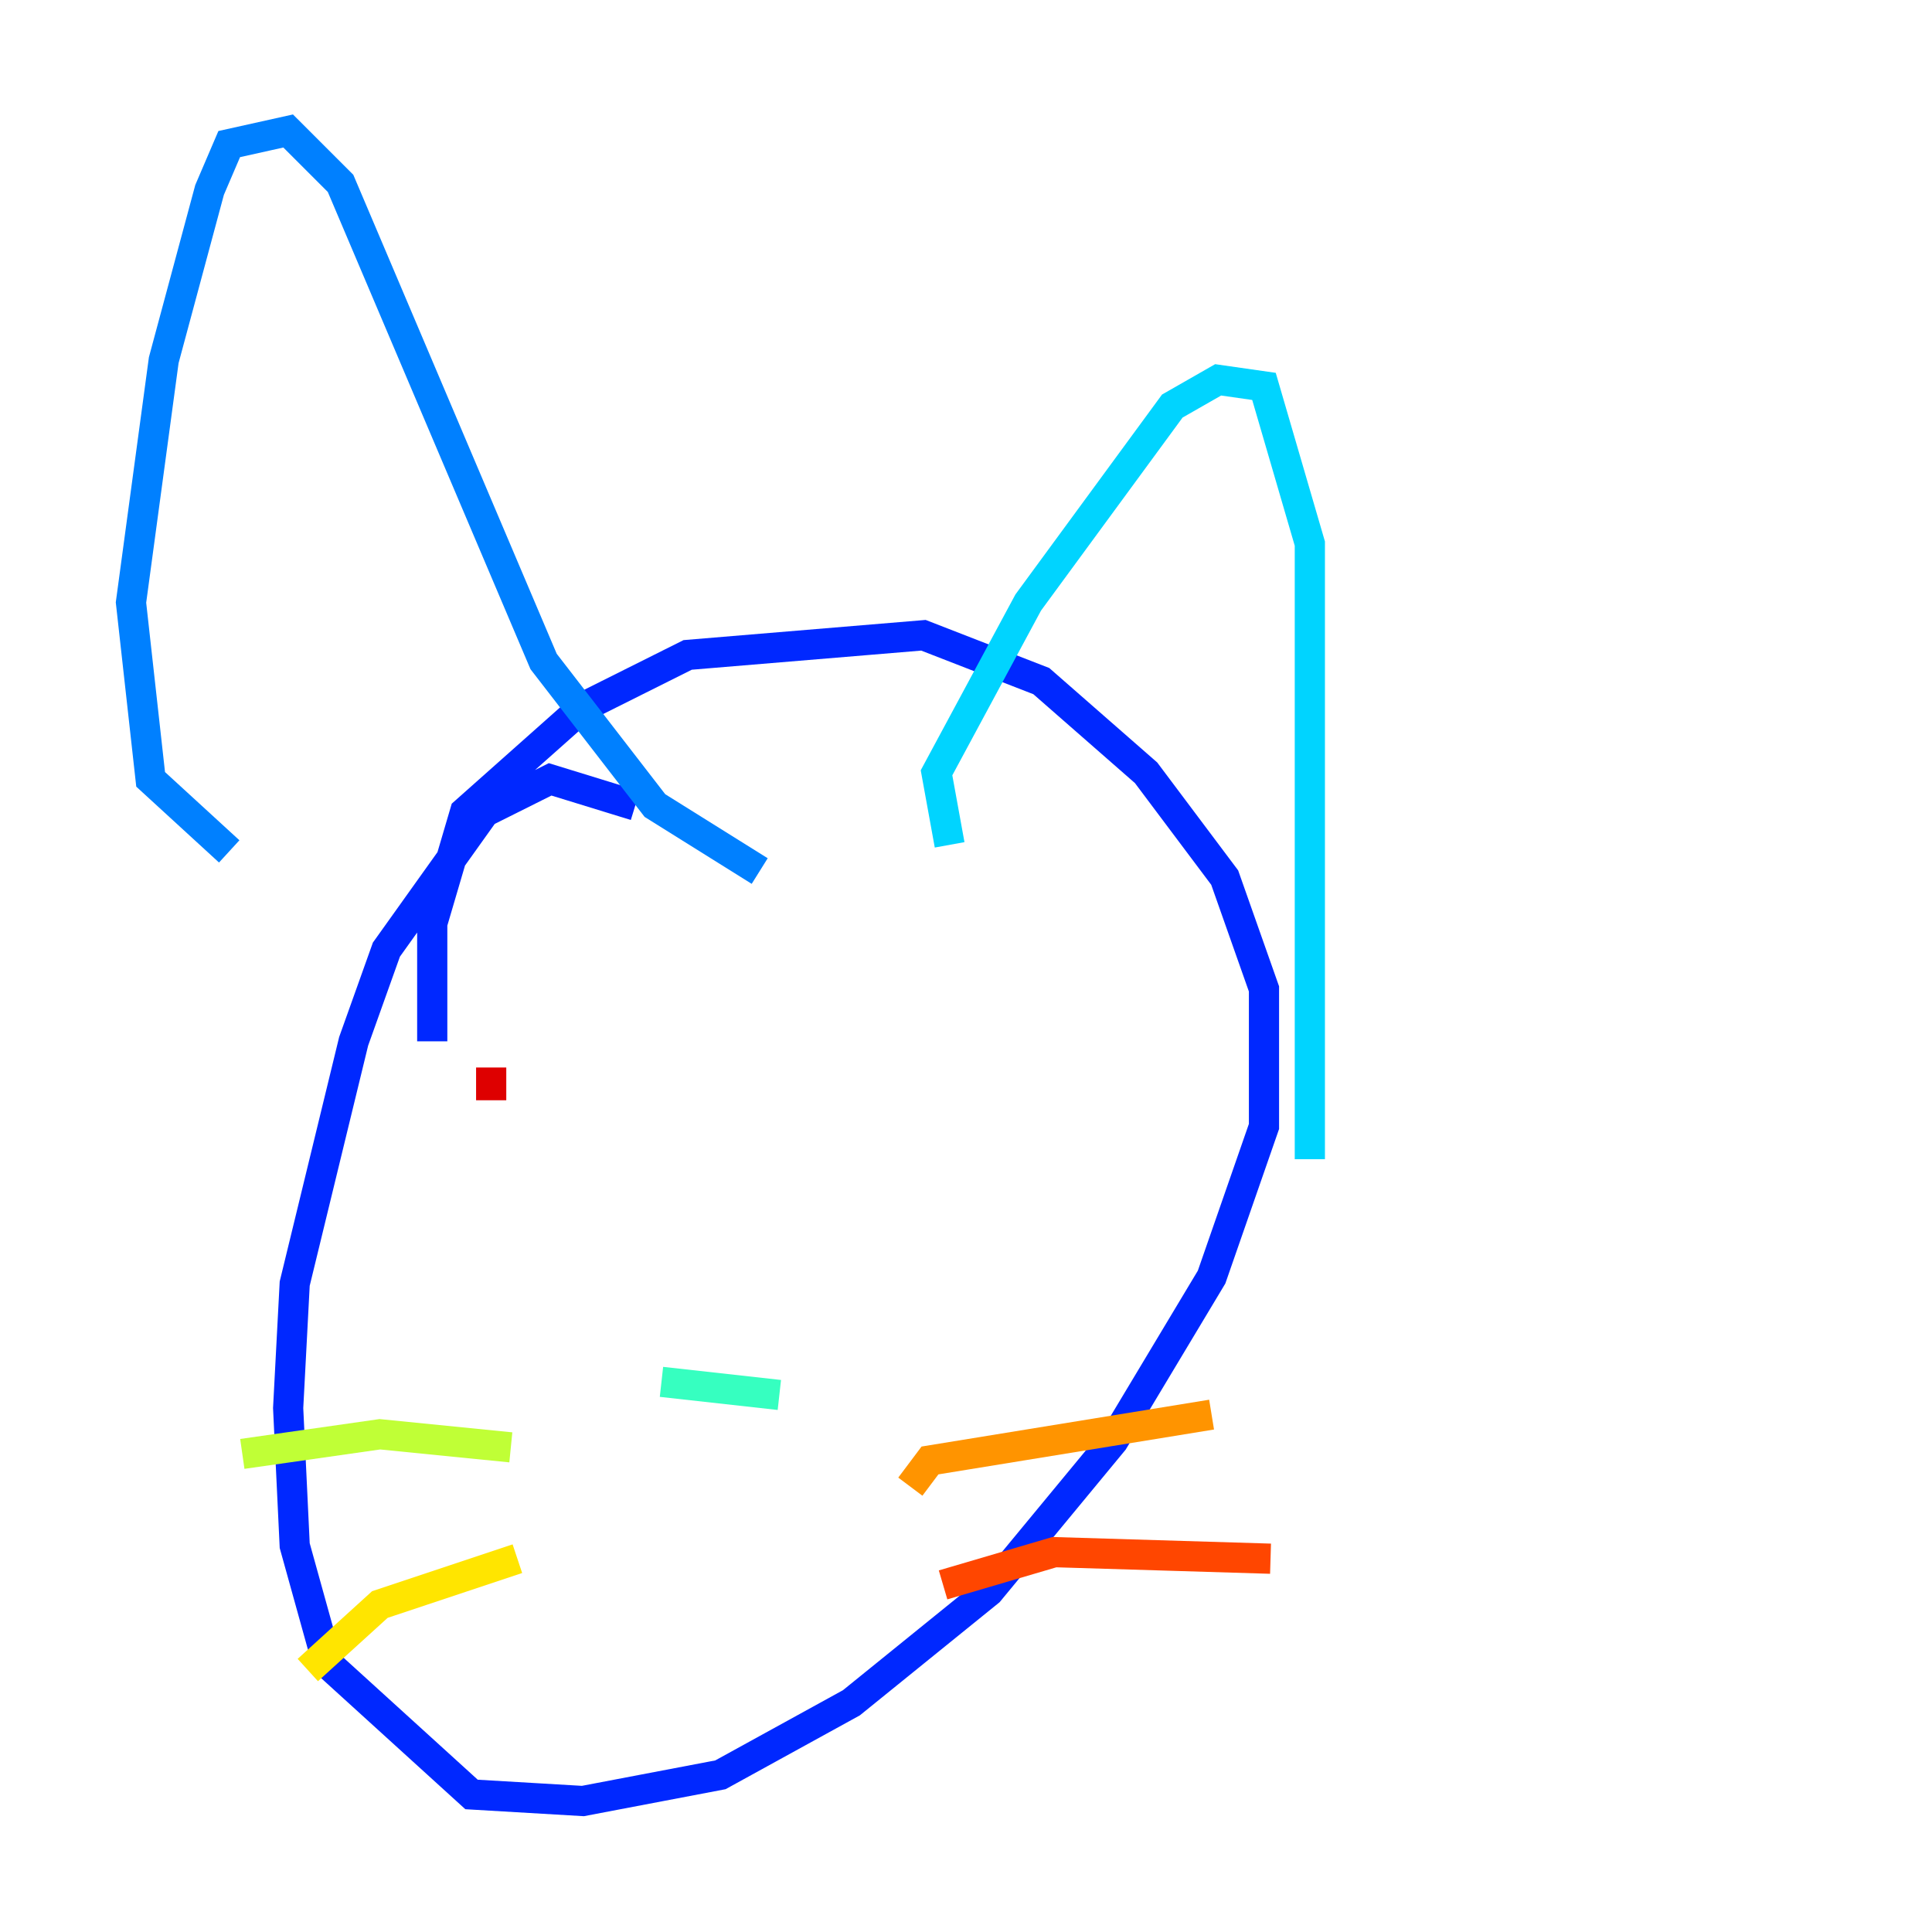 <?xml version="1.0" encoding="utf-8" ?>
<svg baseProfile="tiny" height="128" version="1.2" viewBox="0,0,128,128" width="128" xmlns="http://www.w3.org/2000/svg" xmlns:ev="http://www.w3.org/2001/xml-events" xmlns:xlink="http://www.w3.org/1999/xlink"><defs /><polyline fill="none" points="50.766,113.681 50.766,113.681" stroke="#00007f" stroke-width="2" /><polyline fill="none" points="58.142,111.512 58.142,111.512" stroke="#0000de" stroke-width="2" /><polyline fill="none" points="42.088,53.37 36.447,51.634 32.108,53.803 25.6,62.915 23.43,68.99 19.525,85.044 19.091,93.288 19.525,102.4 21.695,110.21 31.241,118.888 38.617,119.322 47.729,117.586 56.407,112.814 65.519,105.437 73.763,95.458 80.271,84.61 83.742,74.63 83.742,65.519 81.139,58.142 75.932,51.2 68.99,45.125 61.18,42.088 45.559,43.39 38.617,46.861 30.807,53.803 28.637,61.18 28.637,68.99" stroke="#0028ff" stroke-width="2" /><polyline fill="none" points="15.186,56.407 9.98,51.634 8.678,39.919 10.848,23.864 13.885,12.583 15.186,9.546 19.091,8.678 22.563,12.149 36.014,43.824 43.39,53.37 50.332,57.709" stroke="#0080ff" stroke-width="2" /><polyline fill="none" points="62.915,55.973 62.047,51.2 68.122,39.919 77.668,26.902 80.705,25.166 83.742,25.6 86.78,36.014 86.78,76.8" stroke="#00d4ff" stroke-width="2" /><polyline fill="none" points="43.824,91.552 51.634,92.42" stroke="#36ffc0" stroke-width="2" /><polyline fill="none" points="43.824,91.552 43.824,91.552" stroke="#7cff79" stroke-width="2" /><polyline fill="none" points="33.844,95.891 25.166,95.024 16.054,96.325" stroke="#c0ff36" stroke-width="2" /><polyline fill="none" points="34.278,103.268 25.166,106.305 20.393,110.644" stroke="#ffe500" stroke-width="2" /><polyline fill="none" points="60.312,98.495 61.614,96.759 80.271,93.722" stroke="#ff9400" stroke-width="2" /><polyline fill="none" points="62.481,105.003 69.858,102.834 84.176,103.268" stroke="#ff4600" stroke-width="2" /><polyline fill="none" points="32.542,70.725 32.542,72.895" stroke="#de0000" stroke-width="2" /><polyline fill="none" points="32.542,70.725 32.542,70.725" stroke="#7f0000" stroke-width="2" /></svg>